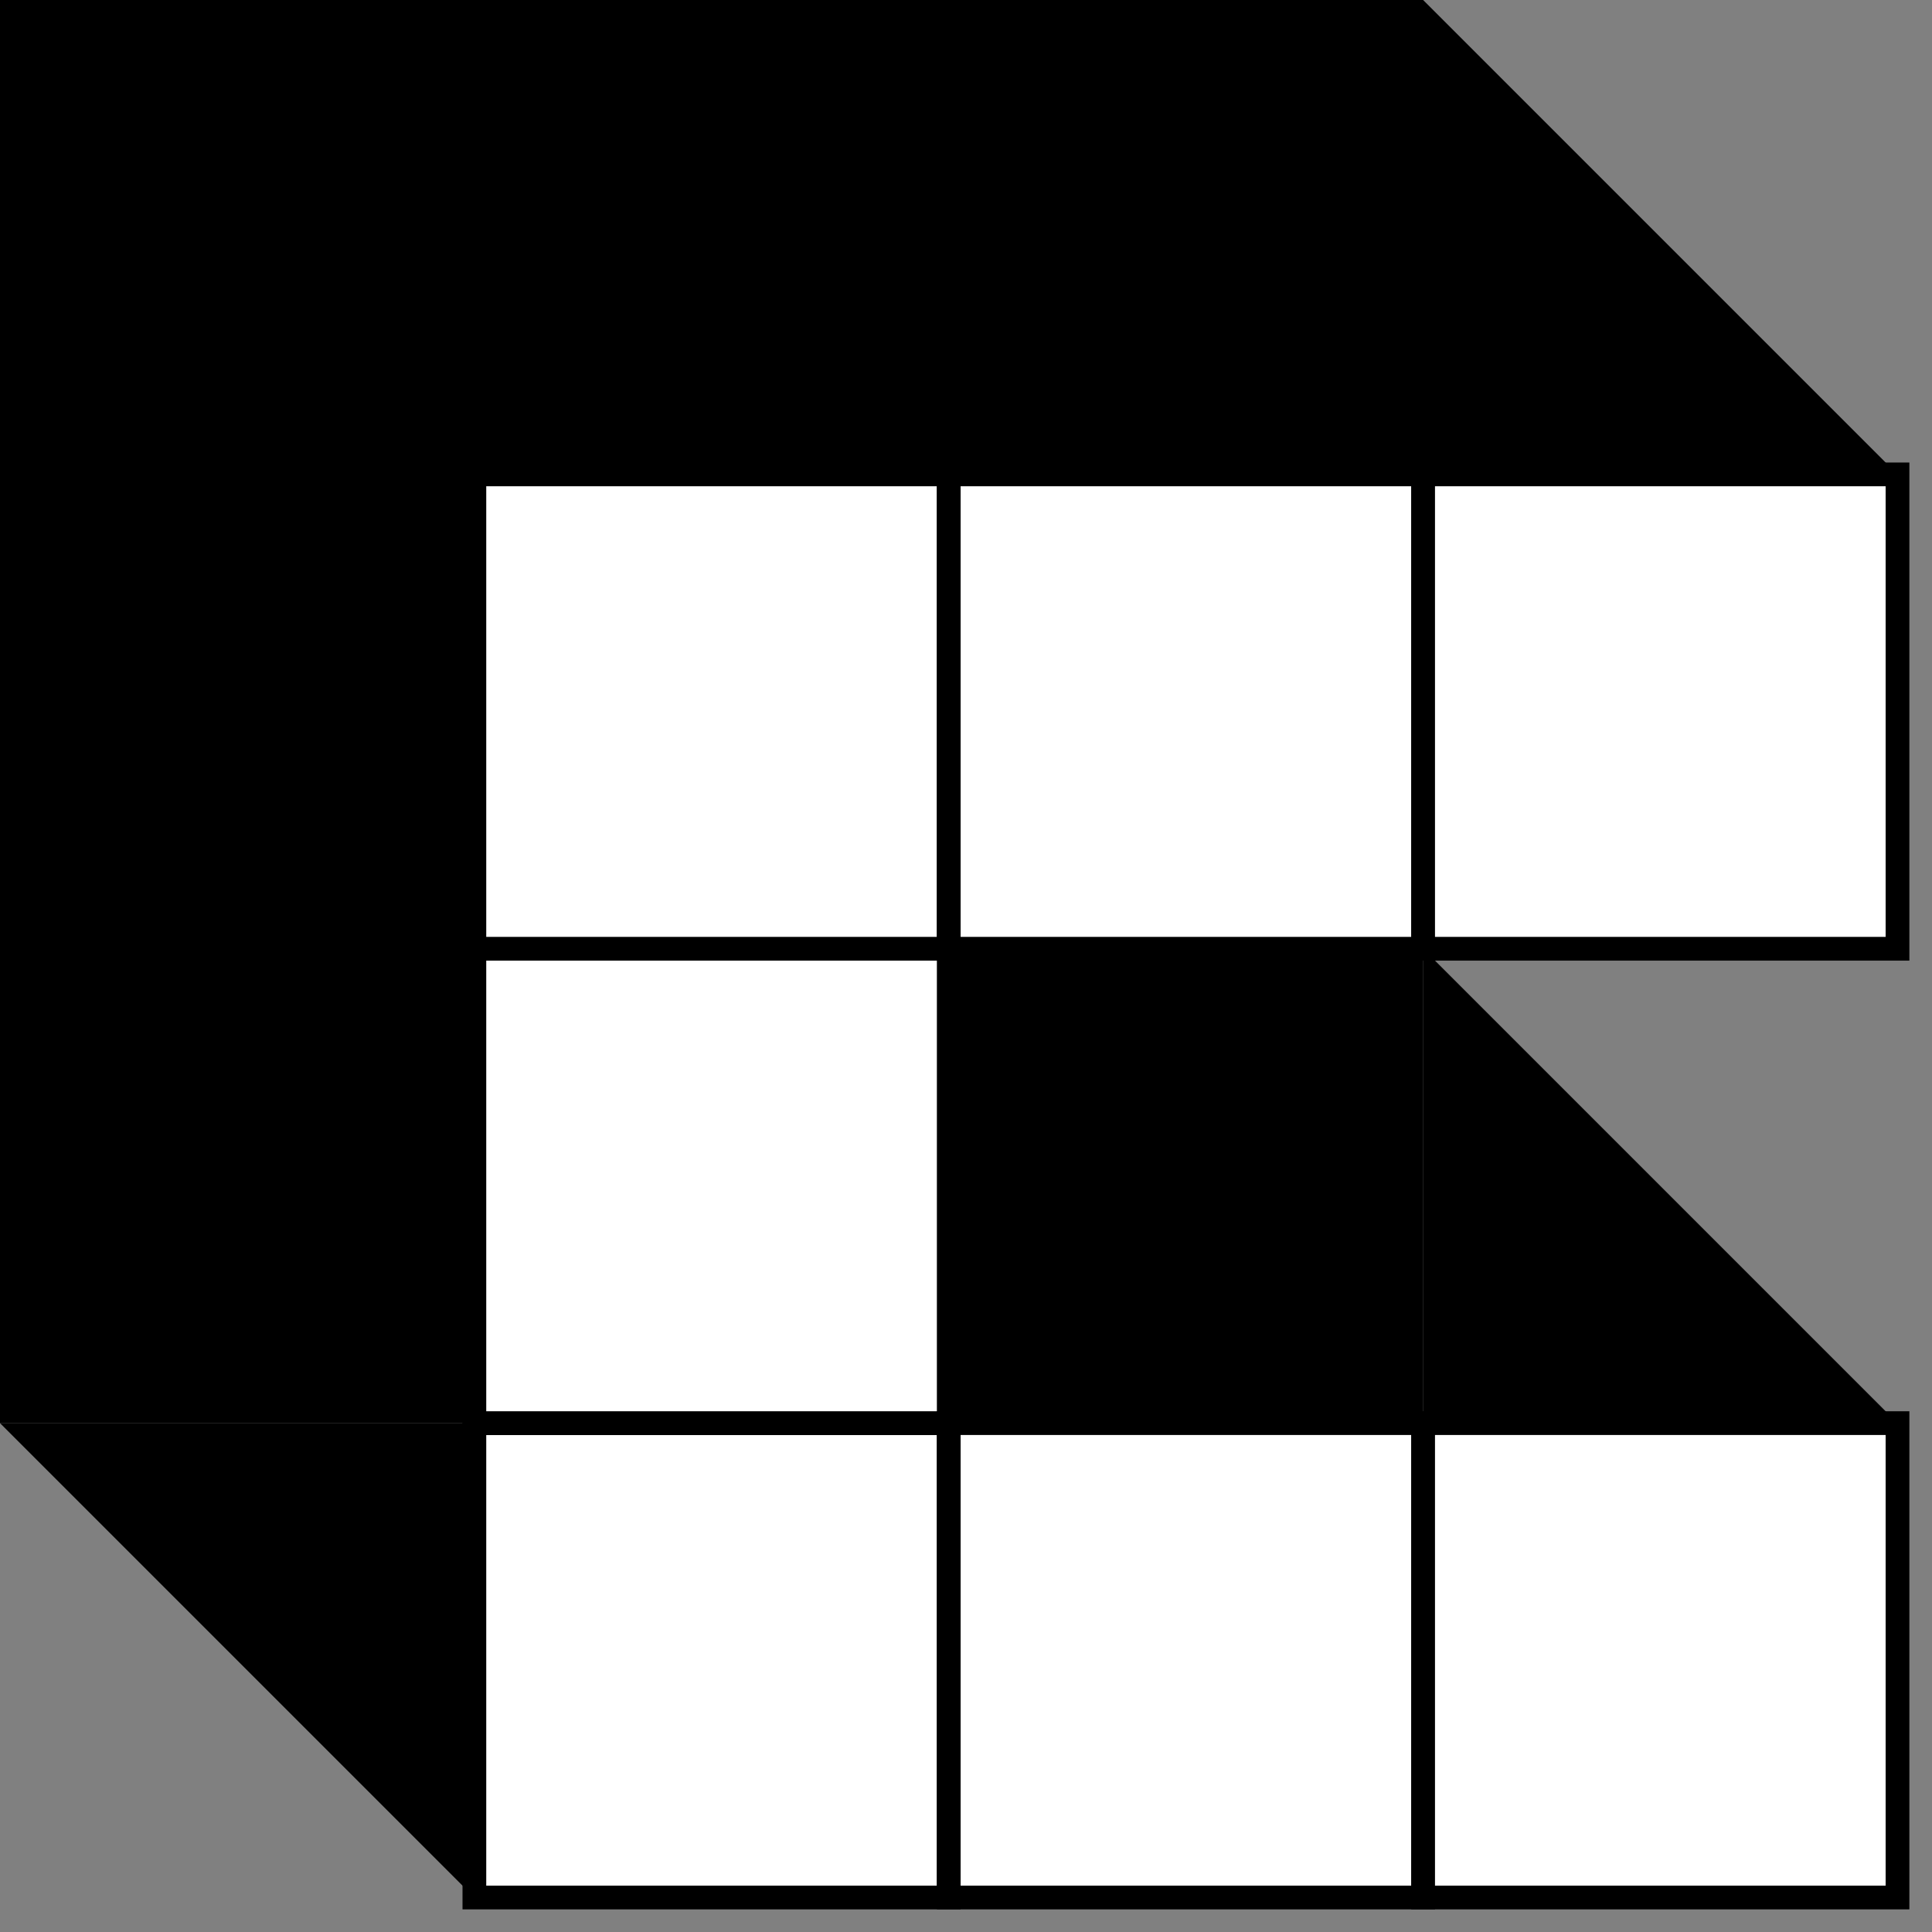 <!-- <svg width="254" height="254" viewBox="0 0 254 254" fill="none" xmlns="http://www.w3.org/2000/svg">
<rect width="254" height="254" fill="#FCF0DB"/>
<path d="M123.513 48.306L194.219 89.5493L194.584 171.405L124.242 212.017L53.535 170.773" stroke="url(#paint0_linear_644_319)" stroke-width="32" stroke-linecap="round" stroke-linejoin="round"/>
<path d="M53.171 171.405L53.5355 89.5494L124.242 48.3061L194.584 88.9181L194.22 170.773" stroke="url(#paint1_linear_644_319)" stroke-width="32" stroke-linecap="round" stroke-linejoin="round"/>
<defs>
<linearGradient id="paint0_linear_644_319" x1="194.219" y1="89.5493" x2="53.535" y2="170.773" gradientUnits="userSpaceOnUse">
<stop stop-color="#FF418E"/>
<stop offset="1" stop-color="#FF9507"/>
</linearGradient>
<linearGradient id="paint1_linear_644_319" x1="53.5355" y1="89.5494" x2="194.22" y2="170.773" gradientUnits="userSpaceOnUse">
<stop stop-color="#FF418E"/>
<stop offset="1" stop-color="#FF9507"/>
</linearGradient>
</defs>
</svg> -->


<svg width="56" height="56" viewBox="0 0 56 56" fill="none" xmlns="http://www.w3.org/2000/svg">
<rect x="0" y="0" width="56" height="56" fill="#808080" stroke="none"/>
<rect x="13.75" y="41.25" width="13.75" height="13.75" fill="white" stroke="black" stroke-width="0.688"/>
<path d="M0 41.25H13.75V55L0 41.25Z" fill="black"/>
<path d="M0 0H13.75V13.75L0 0Z" fill="black"/>
<path d="M41.25 0H13.406L13.406 13.75H55L41.25 0Z" fill="black"/>
<rect x="13.75" y="27.5" width="13.75" height="13.75" fill="white" stroke="black" stroke-width="0.688"/>
<rect x="13.75" y="13.75" width="13.75" height="13.75" fill="white" stroke="black" stroke-width="0.688"/>
<rect x="27.5" y="13.75" width="13.75" height="13.75" fill="white" stroke="black" stroke-width="0.688"/>
<rect x="27.5" y="27.5" width="13.75" height="13.75" fill="black"/>
<path d="M41.25 27.5L55 41.25H41.25V27.5Z" fill="black"/>
<rect x="41.25" y="13.75" width="13.75" height="13.75" fill="white" stroke="black" stroke-width="0.688"/>
<rect x="27.5" y="41.25" width="13.75" height="13.75" fill="white" stroke="black" stroke-width="0.688"/>
<rect x="41.25" y="41.25" width="13.75" height="13.75" fill="white" stroke="black" stroke-width="0.688"/>
<rect width="13.75" height="41.25" fill="black"/>
</svg>
